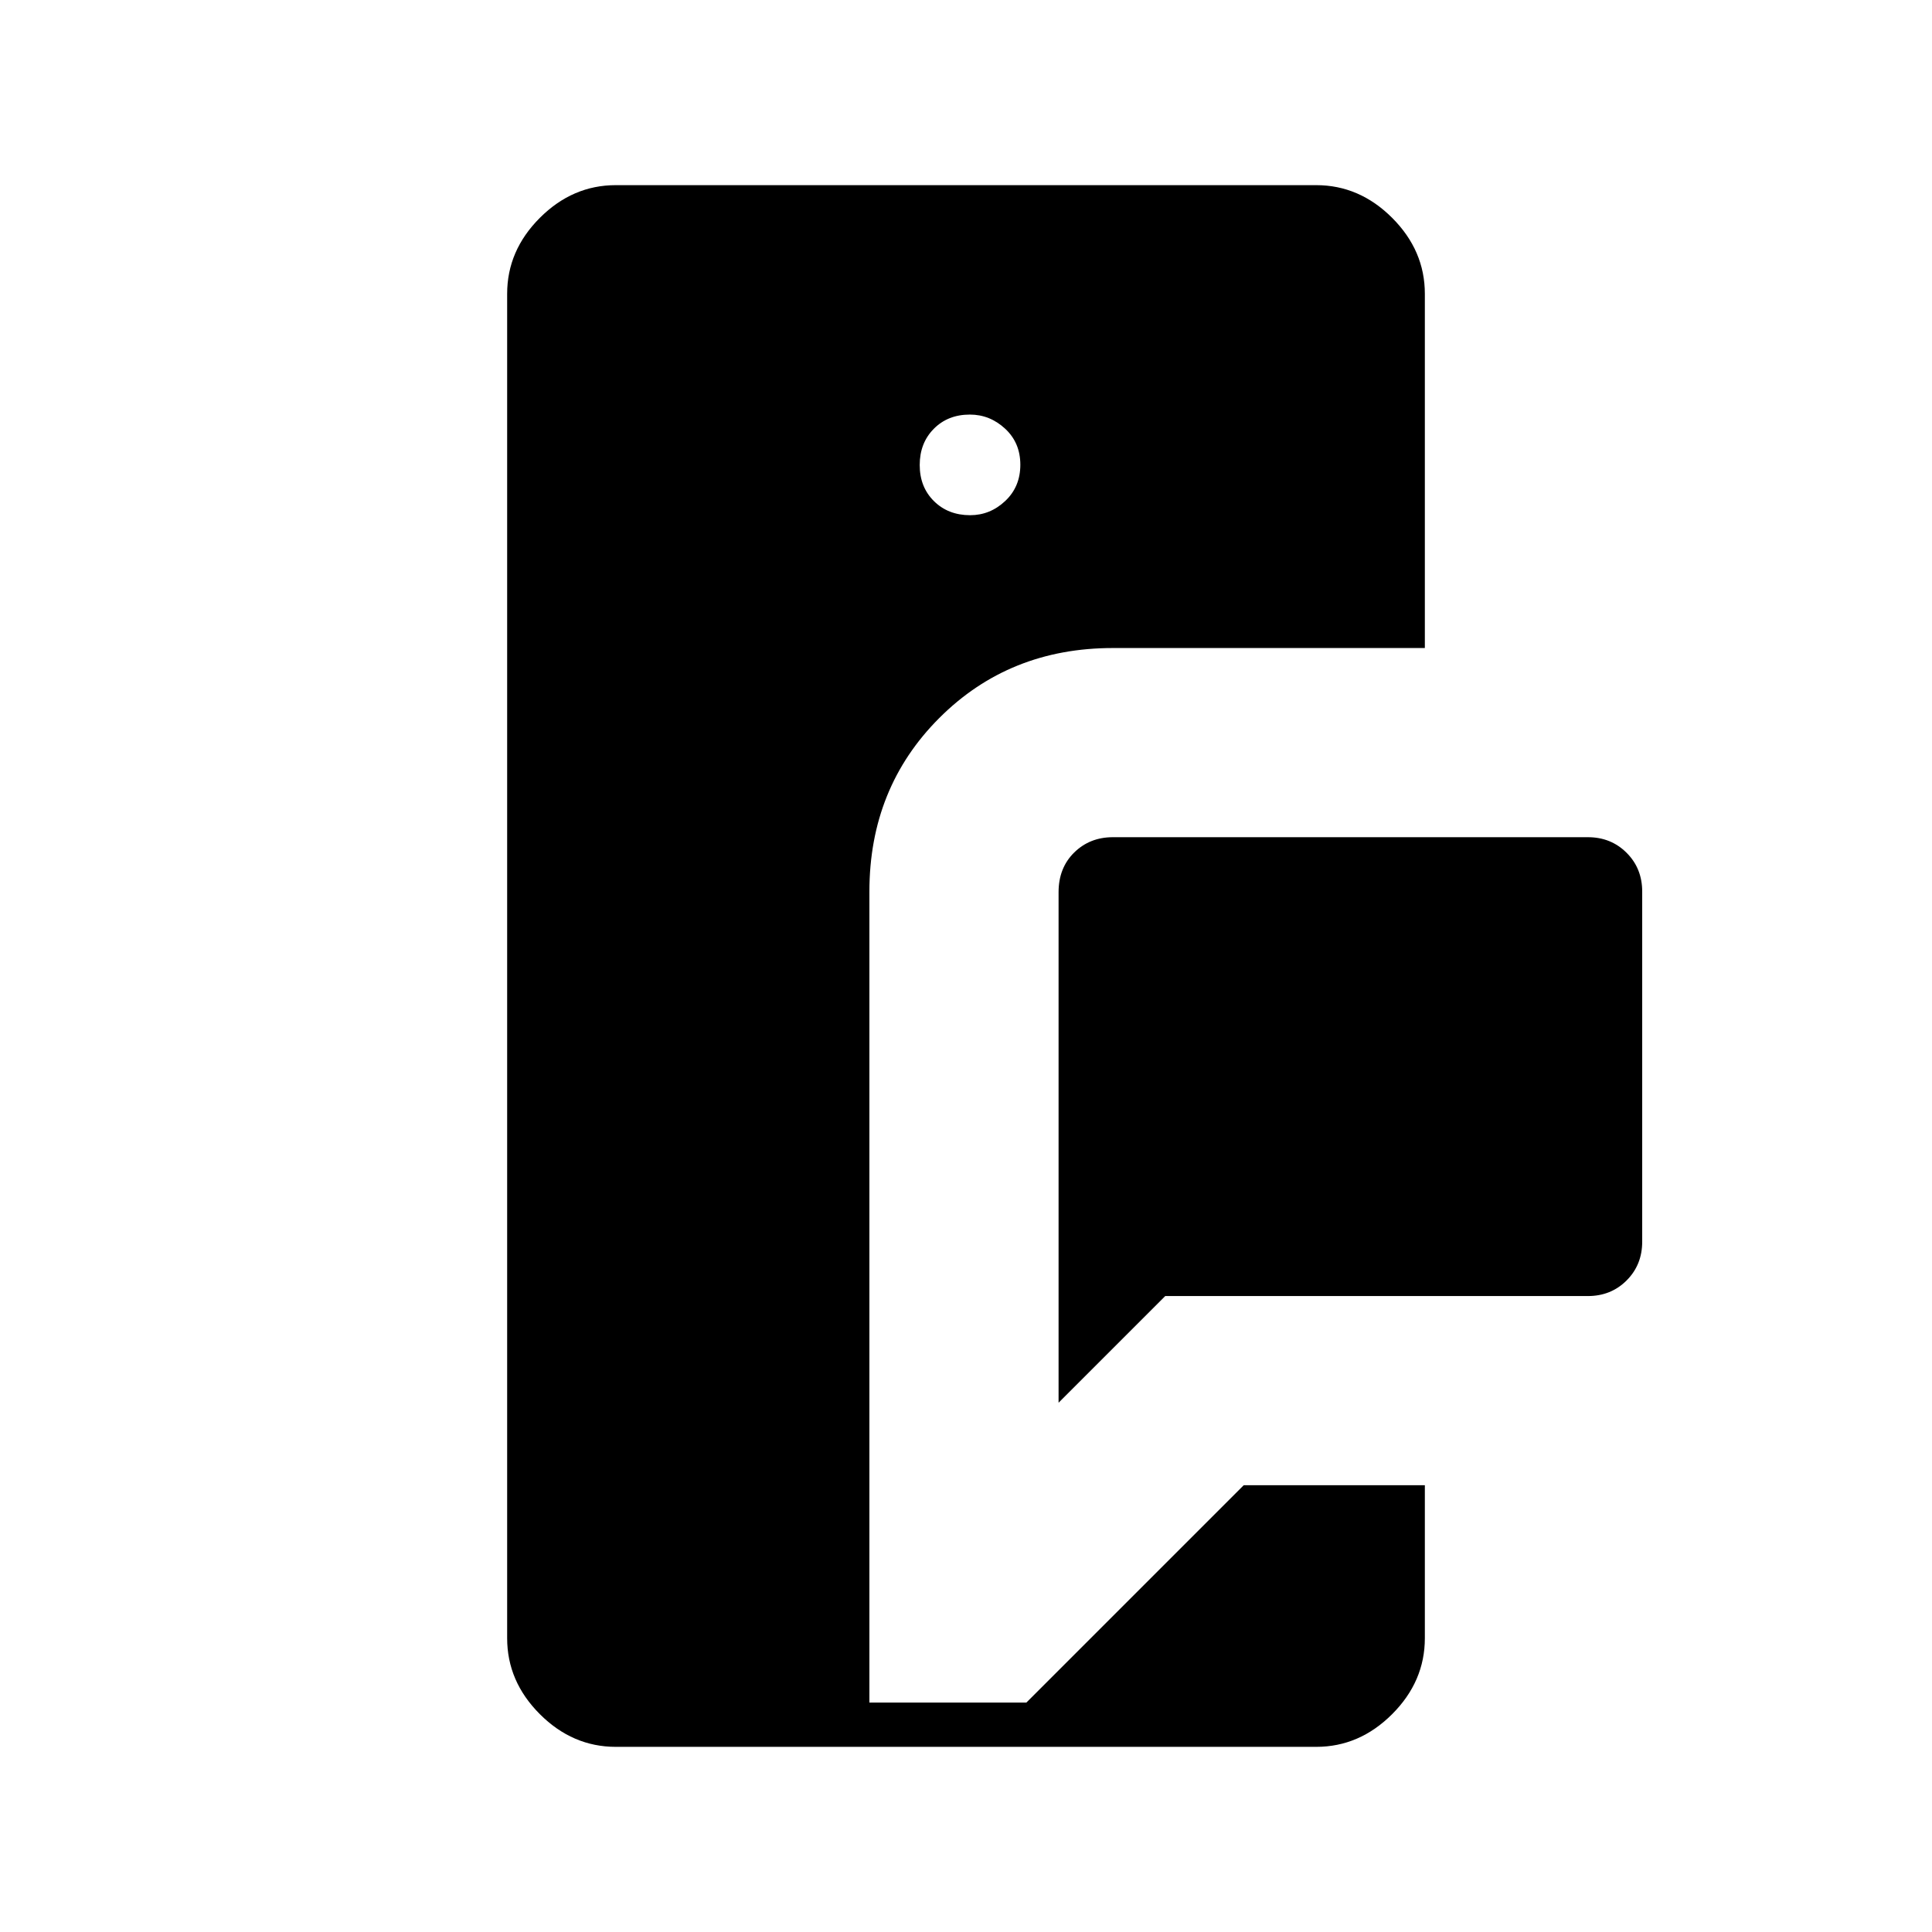 <svg xmlns="http://www.w3.org/2000/svg" width="48" height="48" viewBox="0 -960 960 960"><path d="M306-92q-21.5 0-37.75-16.25T252-146v-668q0-21.5 16.25-37.75T306-868h348q21.5 0 37.75 16.25T708-814v176H553q-51.5 0-86.25 34.75T432-517v403h78l108-108h90v76q0 21.5-16.25 37.75T654-92H306Zm220-171v-253.68q0-12.07 7.75-19.7Q541.5-544 553-544h236q11.5 0 19.25 7.75T816-517v174q0 11.5-7.75 19.25T789-316H579l-53 53Zm-43.93-441q9.93 0 17.43-7.07t7.5-18q0-10.93-7.57-17.93t-17.5-7Q471-754 464-746.93t-7 18q0 10.93 7.07 17.93t18 7Z"/></svg>